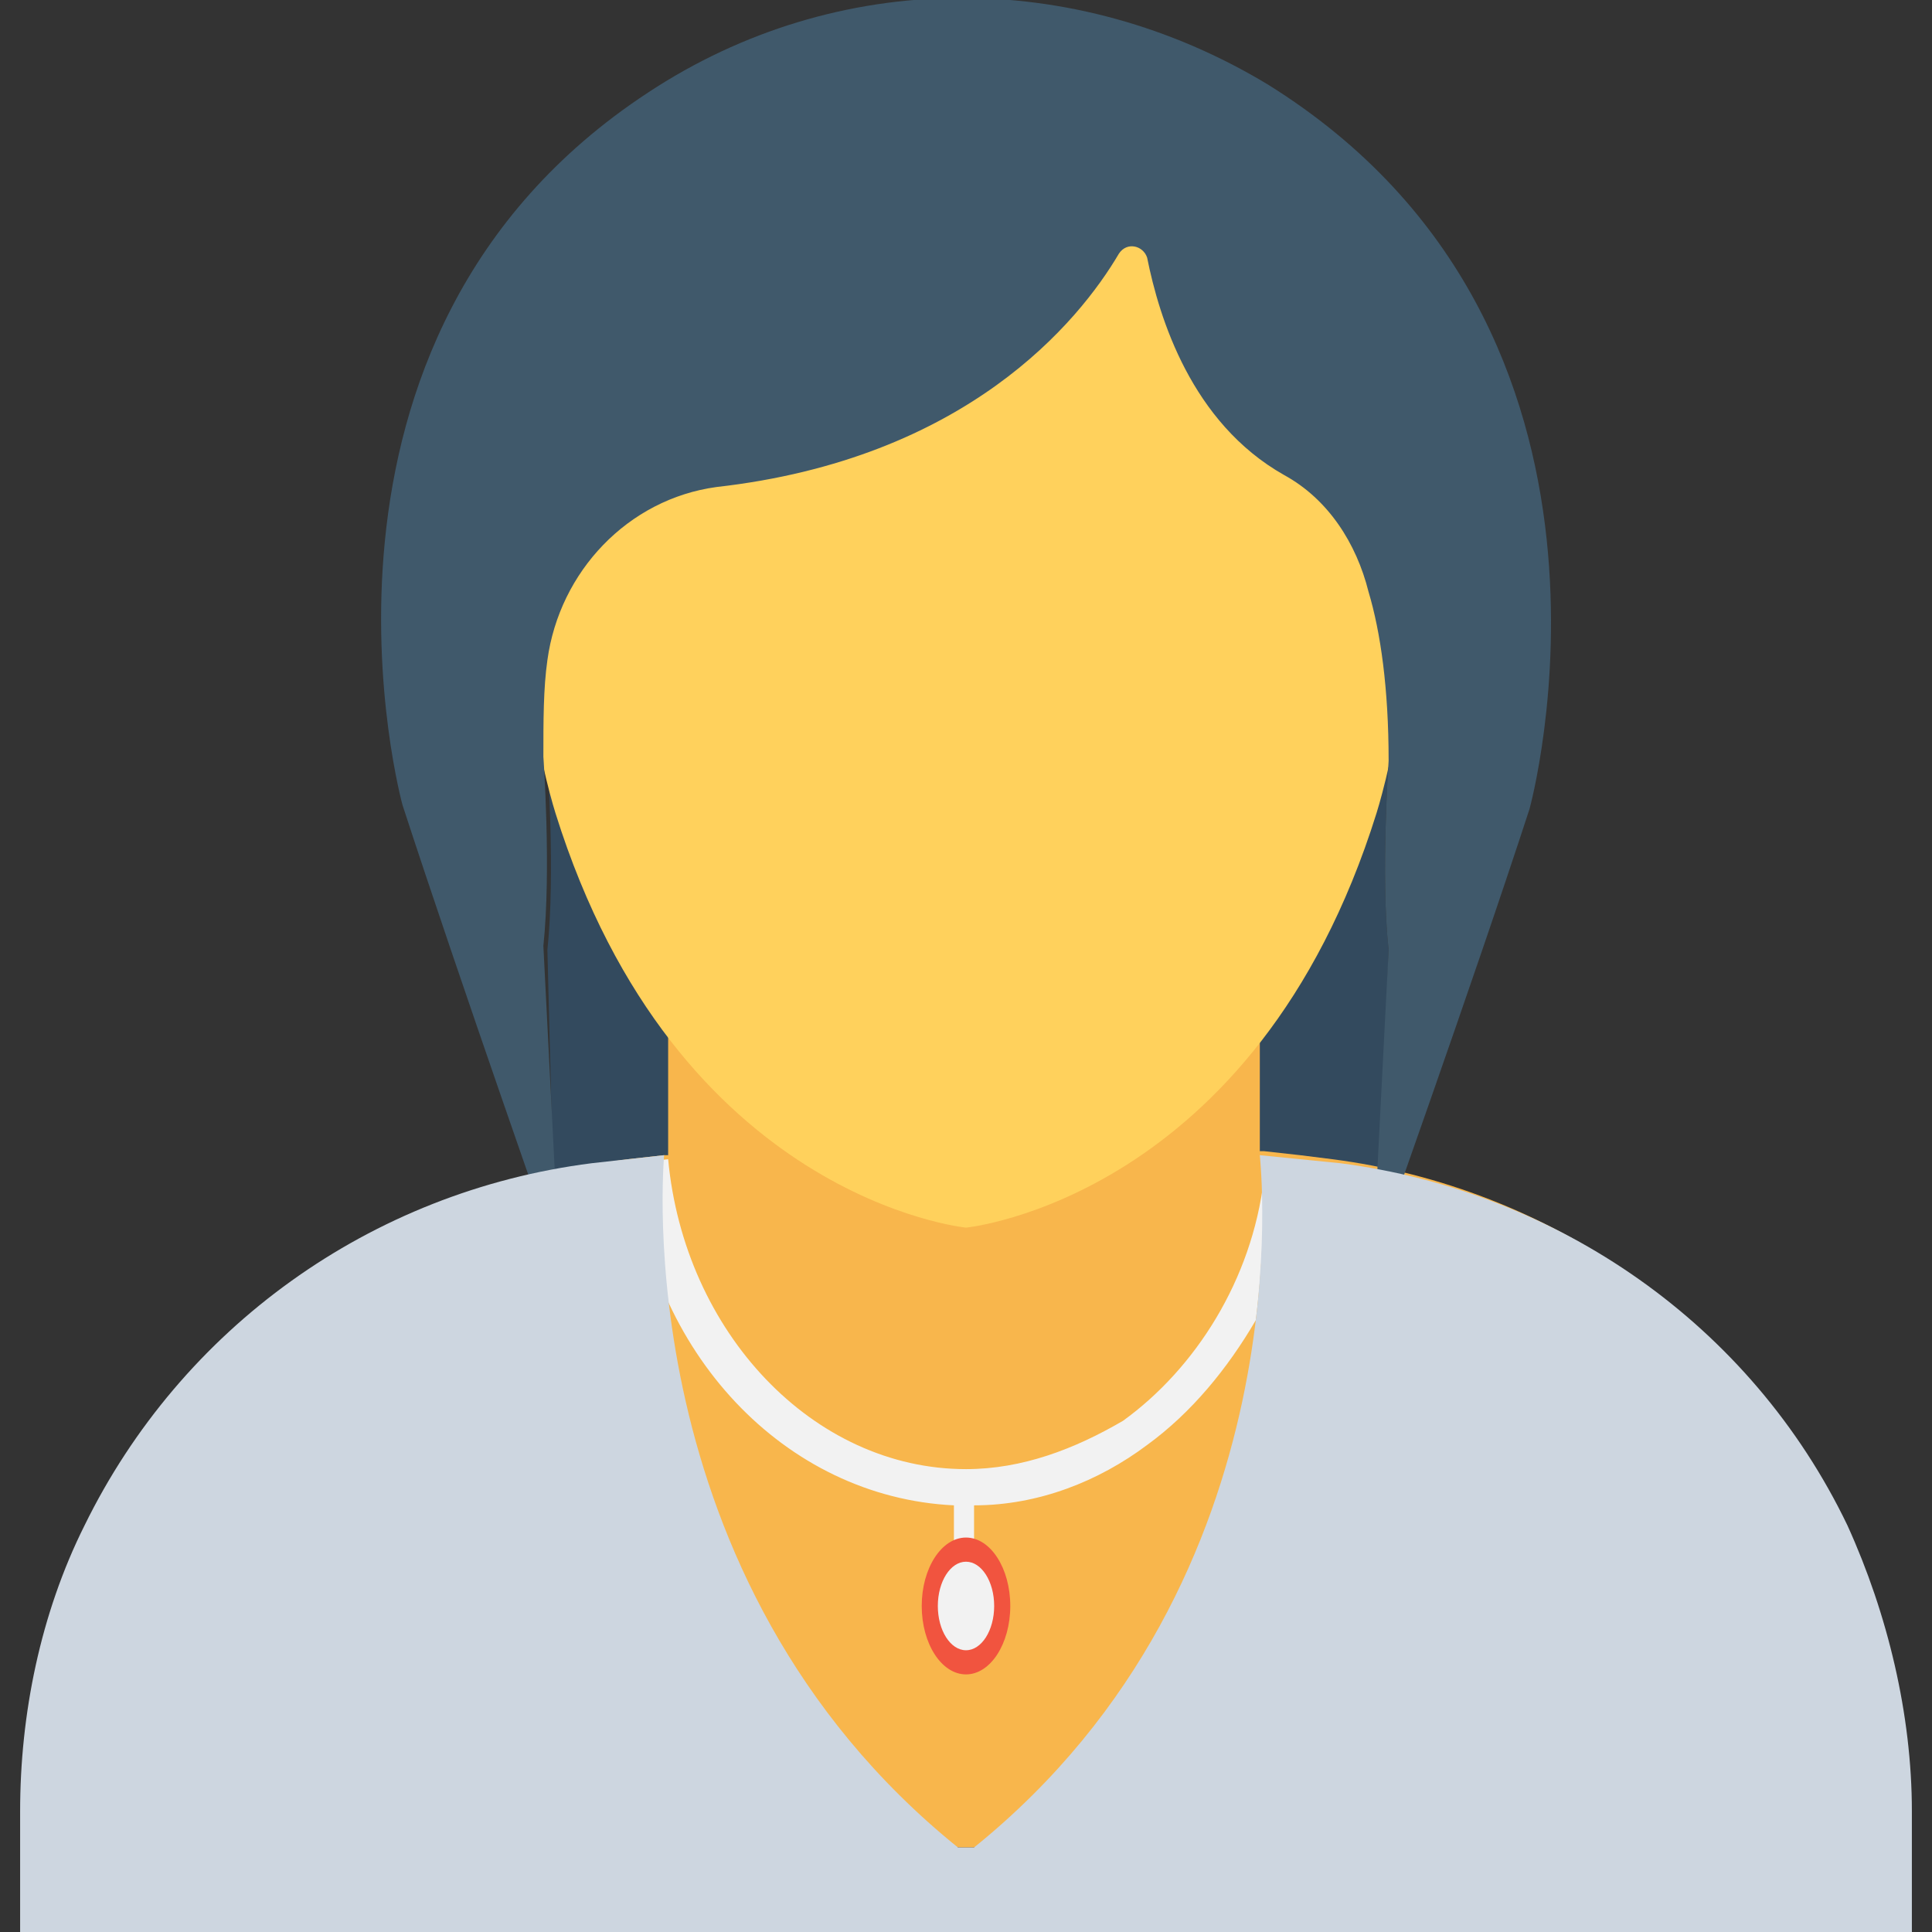 <?xml version="1.0" encoding="utf-8"?>
<!-- Generator: Adobe Illustrator 18.0.0, SVG Export Plug-In . SVG Version: 6.00 Build 0)  -->
<!DOCTYPE svg PUBLIC "-//W3C//DTD SVG 1.1//EN" "http://www.w3.org/Graphics/SVG/1.1/DTD/svg11.dtd">
<svg version="1.1" id="Layer_1" xmlns="http://www.w3.org/2000/svg" xmlns:xlink="http://www.w3.org/1999/xlink" x="0px" y="0px"
	 viewBox="0 0 48 48" enable-background="new 0 0 48 48" xml:space="preserve">
<rect x="0" y="0" width="48" height="48" fill="#333333" stroke="none"/>
<g>
	<ellipse transform="matrix(0.974 -0.227 0.227 0.974 -2.405 3.802)" fill="#F8B64C" cx="15.3" cy="12.3" rx="1.3" ry="3.3"/>
	<path fill="#F8B64C" d="M34.3,12.1c-0.4,1.8-0.2,3.3,0.5,3.5s1.5-1.2,2-2.9c0.3-1,0.2-3.2-0.5-3.5C35.7,8.8,34.8,10.3,34.3,12.1z"
		/>
	<path fill="#334A5E" d="M34.5,23.6c-0.2-1.8,0-4.7,0-4.7c0-1.9-0.2-3.3-0.5-4.3l-18.4-2.5c-0.2,0.1-0.3,0.1-0.5,0.2
		c0,0-1.5,1.6-1.5,6.6c0,0,0.2,2.8,0,4.7l0.2,7.9l20.4-0.1L34.5,23.6z"/>
	<path fill="#F8B64C" d="M47.3,45v0.9H0.7V45c0-2.4,0.6-4.9,1.6-7.1c2.4-4.9,7.1-8.3,12.6-9l0.7-0.1l0.9-0.1l0.1,0c0,0,0,0,0,0v-5.5
		c0.9,0.7,8.3,4.5,8.3,4.5c2.4,0,4.6-3.2,6.4-4.6v5.5c0,0,0,0,0,0l0.1,0l0.9,0.1l0.8,0.1c5.4,0.7,10.2,4,12.6,9
		C46.7,40.1,47.3,42.6,47.3,45z"/>
	<rect x="24" y="33.4" fill="#FFD15C" width="0" height="0"/>
	<path fill="#FFD15C" d="M34.2,20.2C31.2,29.8,24,30.5,24,30.5s-7.2-0.7-10.2-10.3c0,0-1.6-5-0.3-9.1c0,0,0.8-7.1,10.5-7.1
		s10.5,7.1,10.5,7.1C35.8,15.2,34.2,20.2,34.2,20.2z"/>
	<path fill="#40596B" d="M38,20.1c-1.4,4.3-3.9,11.3-3.9,11.3l0.4-7.8c-0.2-1.8,0-4.7,0-4.7c0-1.8-0.2-3.2-0.5-4.2
		c-0.3-1.2-1-2.3-2.1-2.9c-2.3-1.3-3.1-3.9-3.4-5.4c-0.1-0.3-0.5-0.4-0.7-0.1c-1,1.7-3.8,5.1-10,5.8c-2.2,0.3-3.9,2.1-4.2,4.3
		c-0.1,0.7-0.1,1.5-0.1,2.4c0,0,0.2,2.8,0,4.7l0.4,7.9c0,0-2.5-7.1-3.9-11.4c0,0-3.2-11.6,6.1-17.7c4.7-3.1,10.6-3.1,15.4-0.2
		C41.3,8.2,38,20.1,38,20.1z"/>
	<path fill="#F2F2F2" d="M31.2,32.8c-0.7,1.2-1.6,2.3-2.7,3.1c-1.2,0.9-2.7,1.5-4.3,1.5v1.3h-0.5v-1.3c-4.2-0.2-7.6-3.8-8-8.5
		l0.9-0.1c0.4,4.3,3.6,7.7,7.4,7.7c1.4,0,2.7-0.5,3.9-1.2c1.8-1.3,3.2-3.5,3.5-6C31.4,29.8,31.4,31.2,31.2,32.8z"/>
	<ellipse fill="#F1543F" cx="24" cy="39.9" rx="1.1" ry="1.7"/>
	<ellipse fill="#F2F2F2" cx="24" cy="39.9" rx="0.7" ry="1.1"/>
	<path fill="#CDD6E0" d="M47.5,45v3h-47l0-3c0-2.4,0.5-4.9,1.6-7.1c2.4-4.9,7.1-8.3,12.6-9l1.8-0.2c0,0.1-1,10.5,7.3,17.2h0.4
		c8.3-6.7,7.1-17.1,7.1-17.2l2,0.2c5.4,0.7,10.2,4,12.6,9C46.9,40.1,47.5,42.6,47.5,45z"/>
</g>
</svg>
